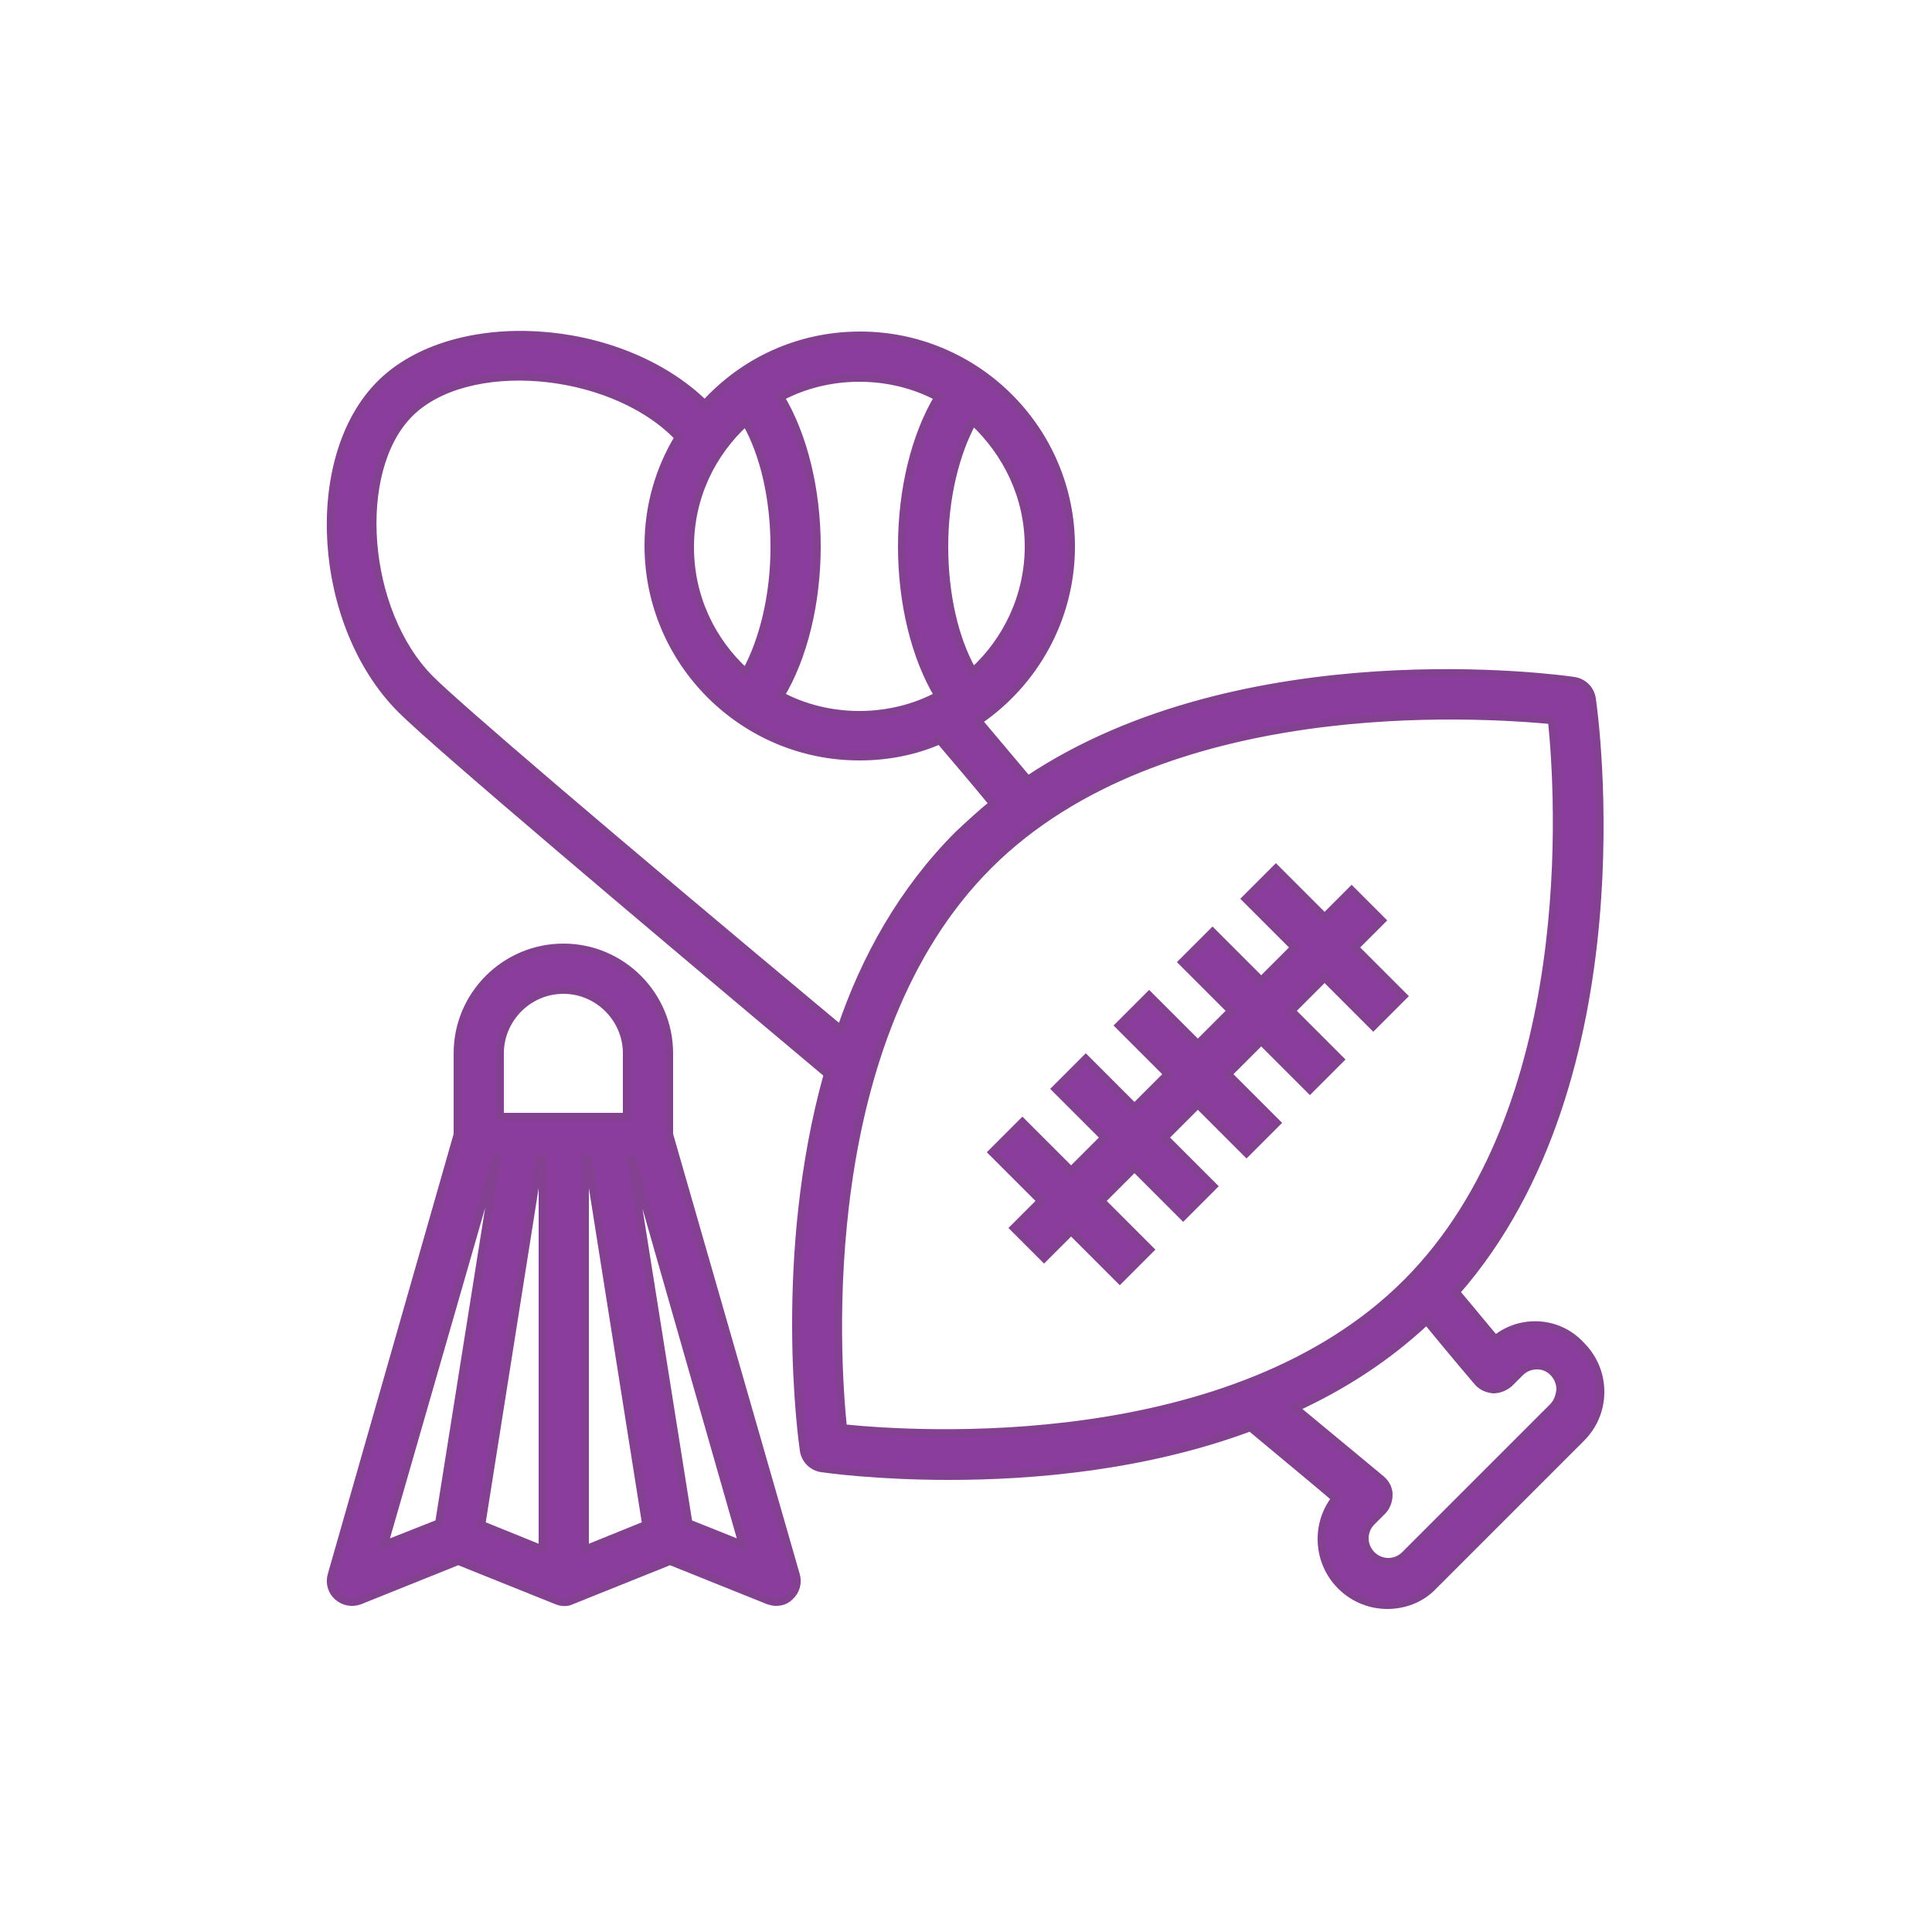<?xml version="1.0" encoding="utf-8"?>
<!-- Generator: Adobe Illustrator 25.3.1, SVG Export Plug-In . SVG Version: 6.00 Build 0)  -->
<svg version="1.1" id="Camada_1" xmlns="http://www.w3.org/2000/svg" xmlns:xlink="http://www.w3.org/1999/xlink" x="0px" y="0px"
	 viewBox="0 0 250 250" style="enable-background:new 0 0 250 250;" xml:space="preserve">
<style type="text/css">
	.st0{fill:#8A3D9C;stroke:#844192;stroke-miterlimit:10;}
</style>
<g>
	<path class="st0" d="M86.6,146.8v-10.5c0-7.5-6.1-13.7-13.7-13.7c-7.5,0-13.7,6.1-13.7,13.7v10.5l-16.3,57c-0.3,1,0,2.1,0.8,2.8
		c0.8,0.7,1.9,0.9,2.9,0.5l12.7-5.1l12.7,5.1c0.7,0.3,1.4,0.3,2,0l12.7-5.1l12.7,5.1c0.3,0.1,0.7,0.2,1,0.2c0.7,0,1.3-0.2,1.8-0.7
		c0.8-0.7,1.1-1.8,0.8-2.8L86.6,146.8z M64.7,136.3c0-4.5,3.7-8.2,8.2-8.2c4.5,0,8.2,3.7,8.2,8.2v8.2H64.7V136.3z M70.2,149.9v50.6
		l-7.9-3.2l7.5-47.4H70.2z M75.7,149.9h0.4l7.5,47.4l-7.9,3.2V149.9z M64.1,149.9h0.2l-7.5,47.2l-7.1,2.8L64.1,149.9z M89.1,197.1
		l-7.5-47.2h0.2l14.3,50L89.1,197.1z"/>
	<path class="st0" d="M193.5,173.3c-1.2-1.4-2.9-3.5-5.1-6.1c24.4-27.8,17.9-74.7,17.6-76.8c-0.2-1.2-1.1-2.1-2.3-2.3
		c-1.9-0.3-42.7-5.9-70.7,12.8c-2.2-2.6-4.3-5.1-6.4-7.6c7.2-4.9,12-13.2,12-22.6c0-15.1-12.3-27.3-27.3-27.3
		c-8,0-15.1,3.4-20.1,8.9c-11-10.8-32.5-12.1-42-2.6c-9.6,9.6-8.2,31.2,2.7,42.1c4.6,4.6,32.2,27.9,55.2,47.2
		c-6.6,23.6-3.3,47.3-3.1,48.7c0.2,1.2,1.1,2.1,2.3,2.3c0.7,0.1,7.2,1,16.5,1c10.8,0,25.3-1.2,39-6.3c4.9,4.1,8.8,7.3,11,9.2
		c-2.6,3.3-2.4,8.2,0.7,11.3c1.7,1.7,3.9,2.5,6,2.5c2.2,0,4.4-0.8,6-2.5l19.1-19.1c1.6-1.6,2.5-3.7,2.5-6c0-2.3-0.9-4.4-2.5-6
		C201.7,170.9,196.8,170.6,193.5,173.3z M133.1,70.7c0,6.4-2.8,12.2-7.2,16.2c-2.4-4.2-3.7-10-3.7-16.2c0-6.2,1.4-12,3.7-16.2
		C130.3,58.6,133.1,64.3,133.1,70.7z M121.4,51.4c-3,5-4.7,12-4.7,19.3c0,7.3,1.7,14.3,4.7,19.3c-3,1.6-6.5,2.5-10.2,2.5
		c-3.7,0-7.2-0.9-10.2-2.5c3-5,4.7-12,4.7-19.3c0-7.3-1.7-14.3-4.7-19.3c3-1.6,6.5-2.5,10.2-2.5C114.9,48.9,118.4,49.8,121.4,51.4z
		 M96.5,54.6c2.4,4.2,3.7,10,3.7,16.2c0,6.2-1.4,12-3.7,16.2c-4.4-4-7.2-9.7-7.2-16.2C89.3,64.3,92.1,58.6,96.5,54.6z M55.7,87.9
		c-8.7-8.7-10.1-27-2.7-34.4c7.4-7.4,25.7-5.9,34.4,2.7c0.1,0.1,0.3,0.3,0.4,0.4c-2.5,4.1-3.9,8.9-3.9,14
		c0,15.1,12.3,27.3,27.3,27.3c3.7,0,7.2-0.7,10.4-2.1c2.3,2.7,4.6,5.4,6.9,8.2c-1.5,1.2-3,2.6-4.5,4c-7.2,7.2-12.1,16-15.2,25.2
		C78,107.5,59.2,91.4,55.7,87.9z M109.1,184.8c-1-9.6-3.6-50.4,18.8-72.8c22.4-22.4,63.2-19.7,72.9-18.8c1,9.6,3.6,50.4-18.8,72.8
		C159.6,188.4,118.8,185.8,109.1,184.8z M200.9,182.1l-19.1,19.1c-1.2,1.2-3.1,1.2-4.3,0c-1.2-1.2-1.2-3.1,0-4.3l1.4-1.4
		c0.5-0.5,0.8-1.3,0.8-2.1c0-0.8-0.4-1.5-1-2c0,0-4.2-3.5-11.1-9.2c6.1-2.8,11.9-6.5,17-11.3c4.1,5,6.6,7.9,6.6,7.9
		c0.5,0.6,1.2,0.9,2,1c0.8,0,1.5-0.3,2.1-0.8l1.4-1.4c1.2-1.2,3.2-1.2,4.3,0c0.7,0.7,0.9,1.6,0.9,2.2
		C201.8,180.6,201.6,181.4,200.9,182.1z"/>
	<path class="st0" d="M178.8,119.1l-3.9-3.9l-3.5,3.5l-6.3-6.3l-3.9,3.9l6.3,6.3l-4.3,4.3l-6.3-6.3l-3.9,3.9l6.3,6.3l-4.3,4.3
		l-6.3-6.3l-3.9,3.9l6.3,6.3l-4.3,4.3l-6.3-6.3l-3.9,3.9l6.3,6.3l-4.3,4.3l-6.3-6.3l-3.9,3.9l6.3,6.3l-3.5,3.5l3.9,3.9l3.5-3.5
		l6.3,6.3l3.9-3.9l-6.3-6.3l4.3-4.3l6.3,6.3l3.9-3.9l-6.3-6.3l4.3-4.3l6.3,6.3l3.9-3.9l-6.3-6.3l4.3-4.3l6.3,6.3l3.9-3.9l-6.3-6.3
		l4.3-4.3l6.3,6.3l3.9-3.9l-6.3-6.3L178.8,119.1z"/>
</g>
</svg>
